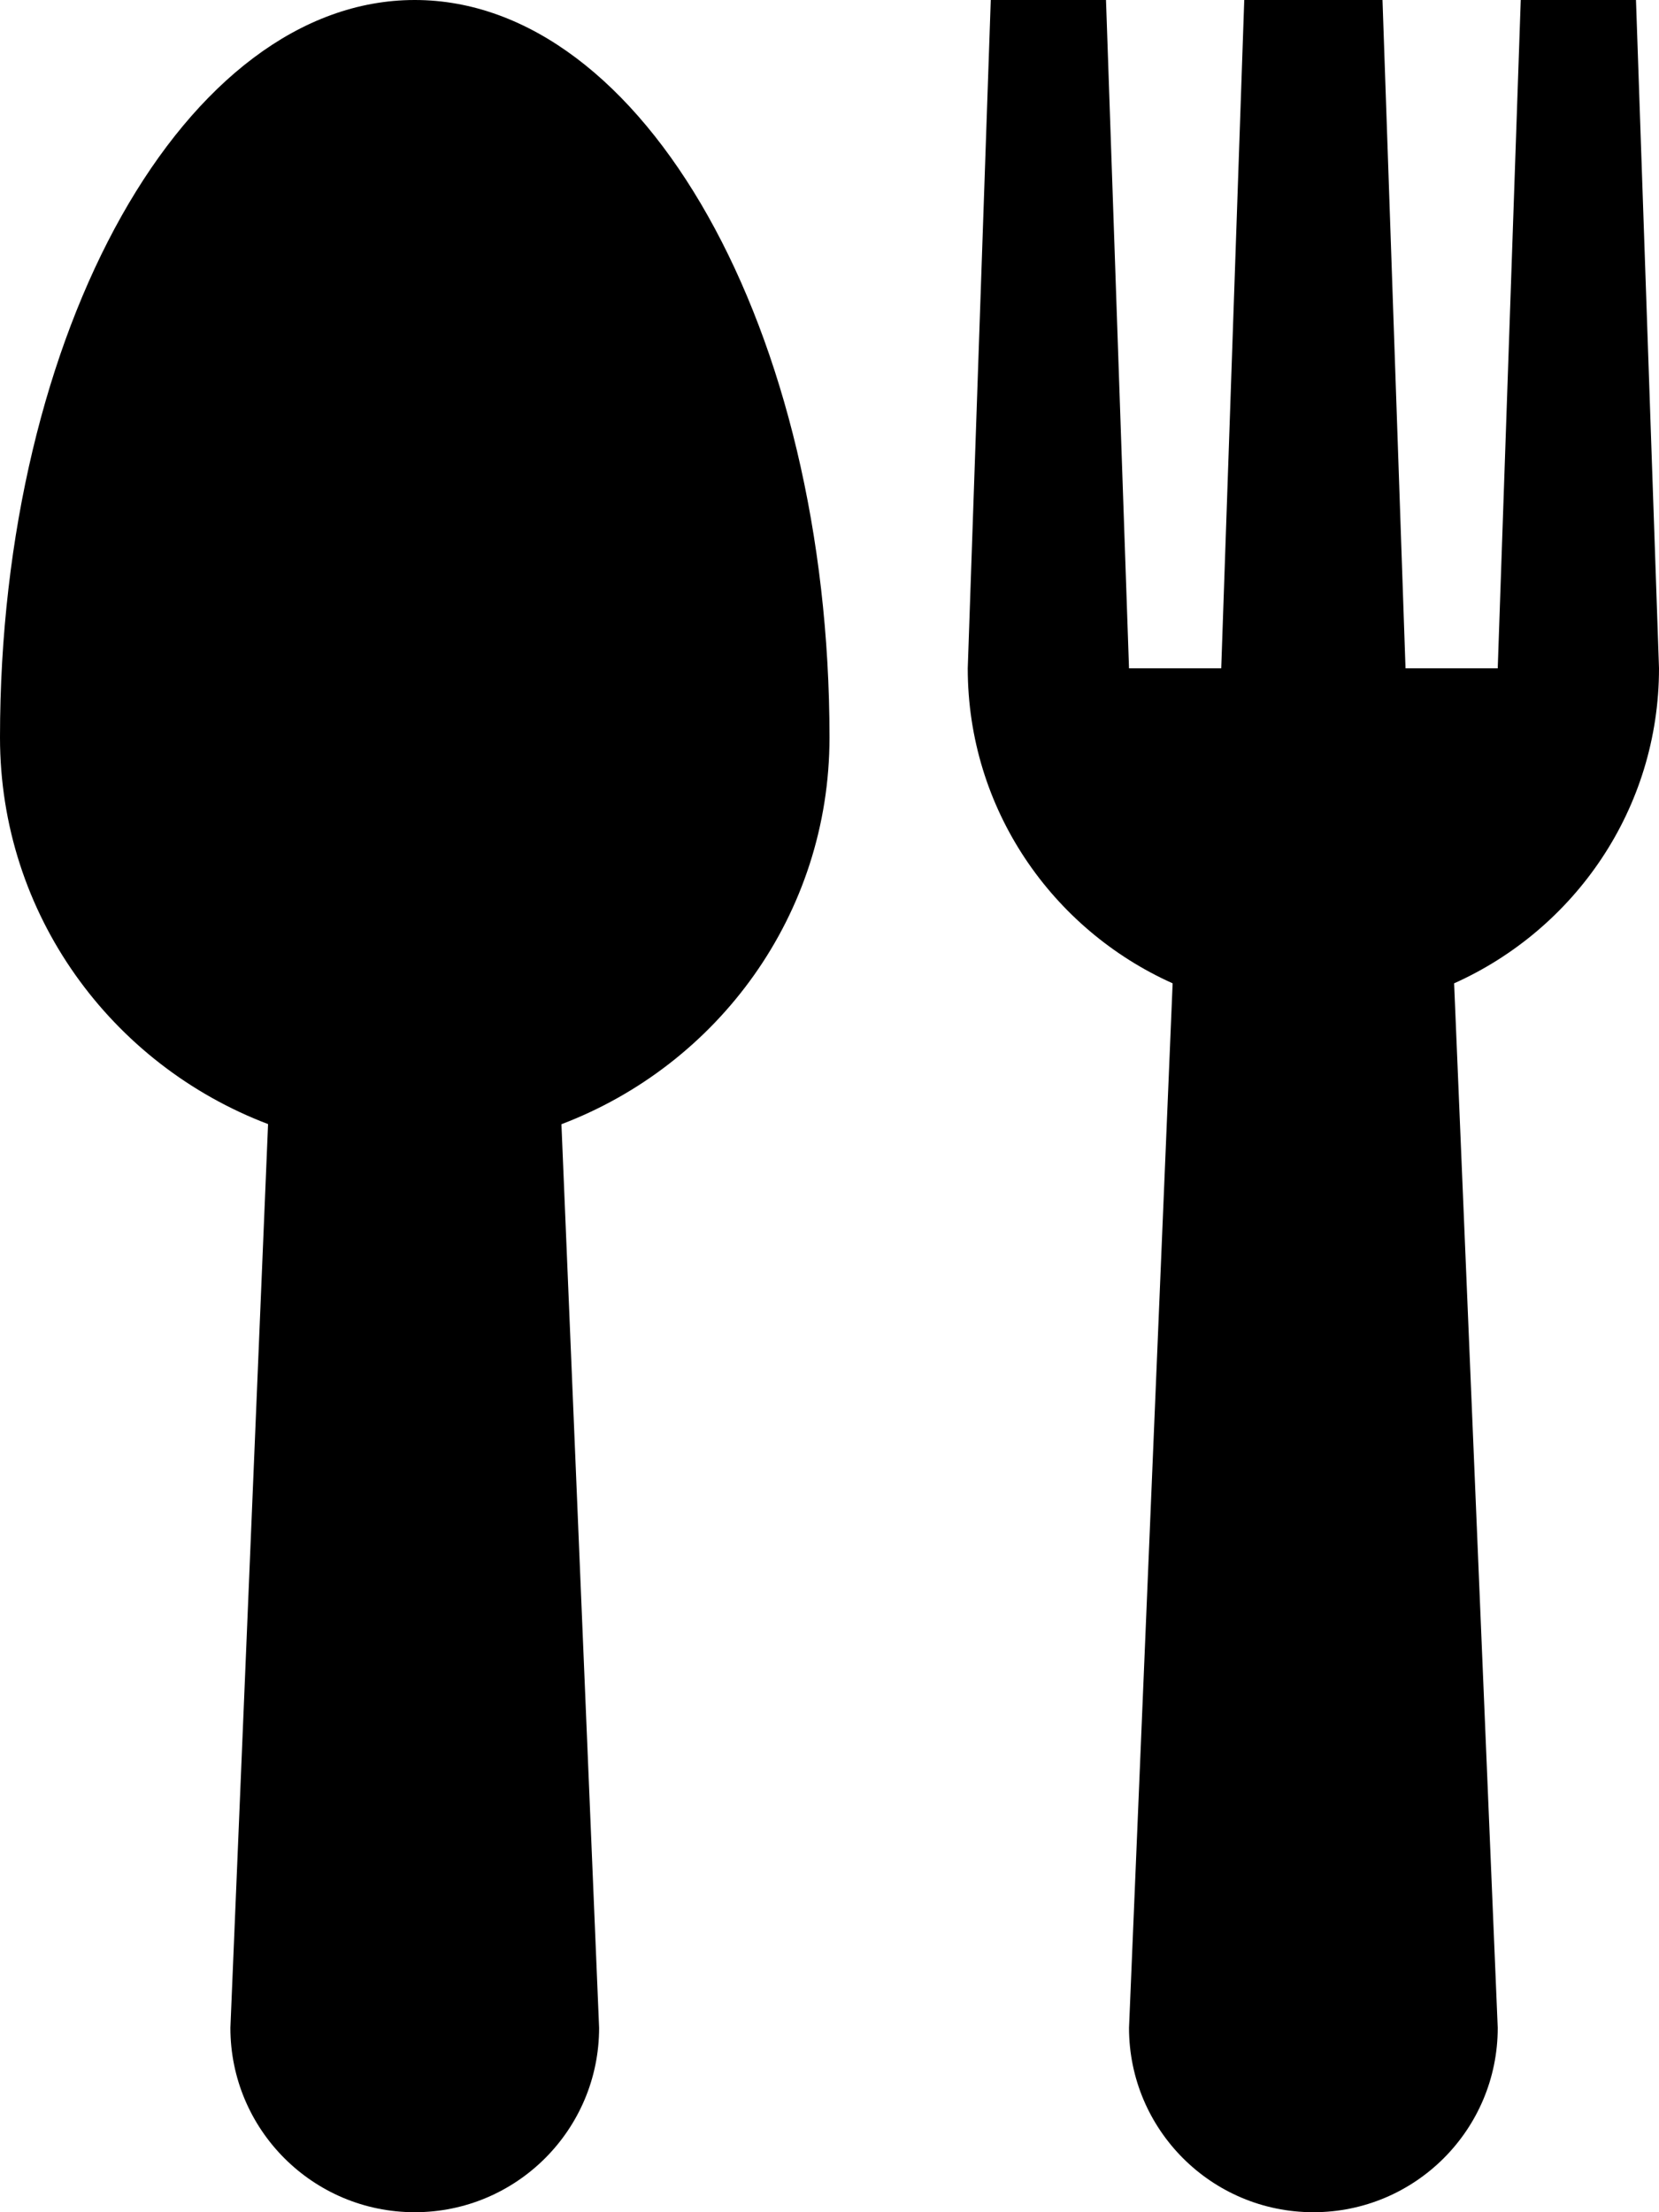 <svg width="24" height="32" viewBox="0 0 24 32"  xmlns="http://www.w3.org/2000/svg">
<path d="M12 10.667C12 4.776 9.311 0 6 0C2.688 0 0 4.776 0 10.667C0 13.23 1.616 15.402 3.878 16.26L3.333 29.333C3.333 30.806 4.527 32 6 32C7.473 32 8.667 30.806 8.667 29.333L8.122 16.262C10.386 15.402 12 13.23 12 10.667Z" />
<path d="M24 9.667L23.667 0H22L21.667 9.667H20.333L20 0H18L17.667 9.667H16.333L16 0H14.333L14 9.667C14 11.7 15.219 13.442 16.964 14.224L16.333 29.333C16.333 30.806 17.527 32 19 32C20.473 32 21.667 30.806 21.667 29.333L21.036 14.224C22.781 13.442 24 11.7 24 9.667Z" />
</svg>
